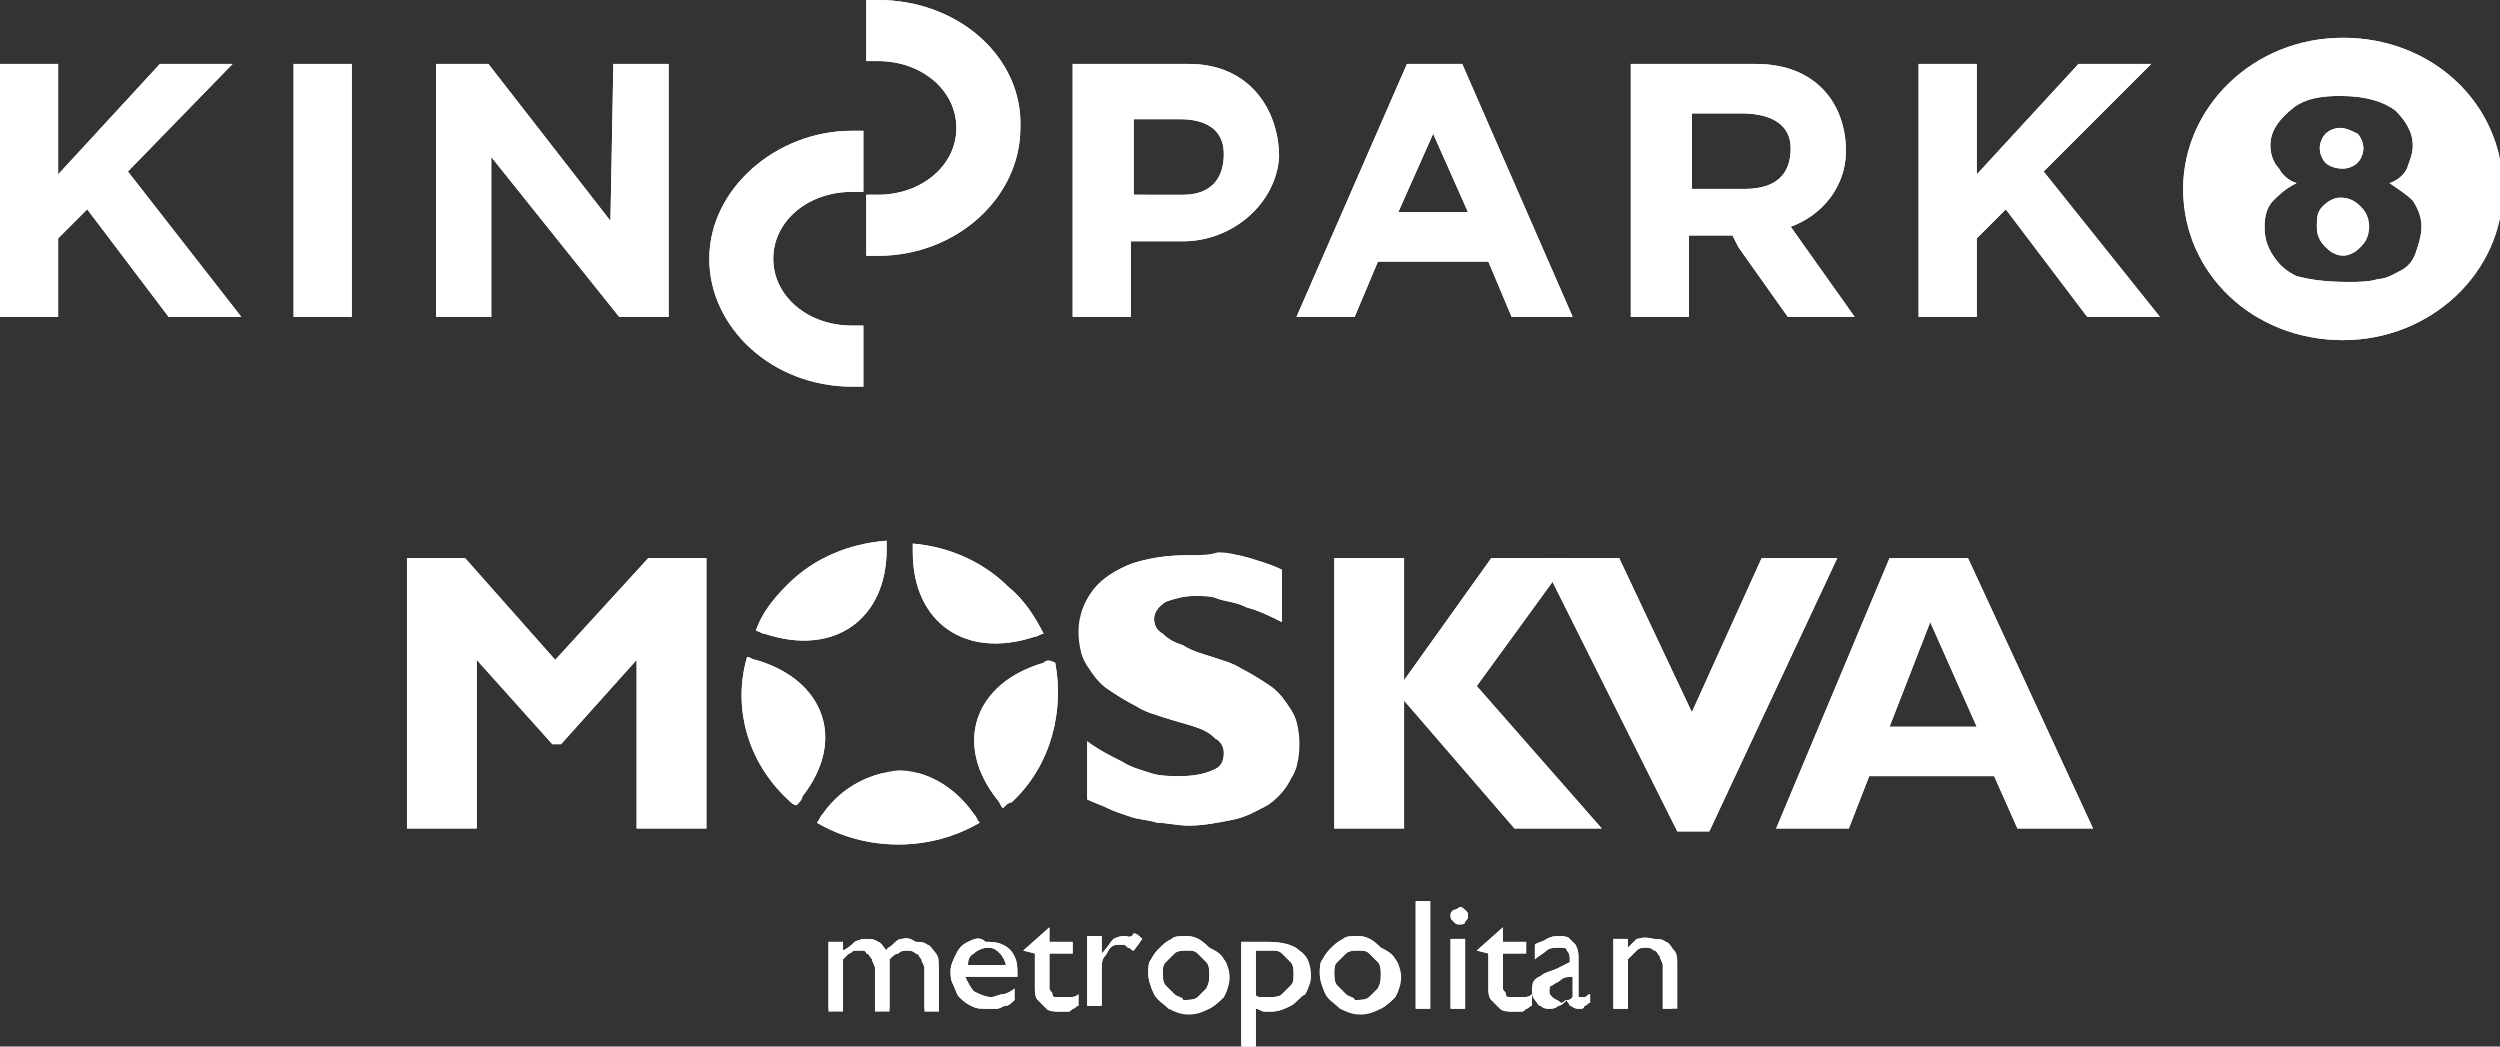 <?xml version="1.0" encoding="utf-8"?>
<!-- Generator: Adobe Illustrator 19.2.1, SVG Export Plug-In . SVG Version: 6.00 Build 0)  -->
<svg version="1.1" id="Layer_1" xmlns="http://www.w3.org/2000/svg" xmlns:xlink="http://www.w3.org/1999/xlink" x="0px" y="0px"
	 width="86px" height="36px" viewBox="0 0 86 36" style="enable-background:new 0 0 86 36;" xml:space="preserve">
<rect x="0" y="0" width="86" height="36" fill="#333333" stroke="none"/>
<style type="text/css">
	.st0{clip-path:url(#SVGID_2_);fill:#FFFFFF;}
	.st1{clip-path:url(#SVGID_4_);fill:#FFFFFF;}
	.st2{clip-path:url(#SVGID_6_);fill:#FFFFFF;}
	.st3{clip-path:url(#SVGID_8_);fill:#FFFFFF;}
	.st4{clip-path:url(#SVGID_10_);fill:#FFFFFF;}
	.st5{clip-path:url(#SVGID_12_);fill:#FFFFFF;}
	.st6{clip-path:url(#SVGID_14_);fill:#FFFFFF;}
	.st7{clip-path:url(#SVGID_16_);fill:#FFFFFF;}
	.st8{clip-path:url(#SVGID_18_);fill:#FFFFFF;}
	.st9{clip-path:url(#SVGID_20_);fill:#FFFFFF;}
	.st10{clip-path:url(#SVGID_22_);fill:#FFFFFF;}
	.st11{clip-path:url(#SVGID_24_);fill:#FFFFFF;}
	.st12{clip-path:url(#SVGID_26_);fill:#FFFFFF;}
	.st13{clip-path:url(#SVGID_28_);fill:#FFFFFF;}
	.st14{clip-path:url(#SVGID_30_);fill:#FFFFFF;}
	.st15{clip-path:url(#SVGID_32_);fill:#FFFFFF;}
	.st16{clip-path:url(#SVGID_34_);fill:#FFFFFF;}
	.st17{clip-path:url(#SVGID_36_);fill:#FFFFFF;}
	.st18{clip-path:url(#SVGID_38_);fill:#FFFFFF;}
	.st19{clip-path:url(#SVGID_40_);fill:#FFFFFF;}
	.st20{clip-path:url(#SVGID_42_);fill:#FFFFFF;}
	.st21{clip-path:url(#SVGID_44_);fill:#FFFFFF;}
	.st22{clip-path:url(#SVGID_46_);fill:#FFFFFF;}
	.st23{clip-path:url(#SVGID_48_);fill:#FFFFFF;}
	.st24{clip-path:url(#SVGID_50_);fill:#FFFFFF;}
	.st25{clip-path:url(#SVGID_52_);fill:#FFFFFF;}
	.st26{clip-path:url(#SVGID_54_);fill:#FFFFFF;}
	.st27{clip-path:url(#SVGID_56_);fill:#FFFFFF;}
	.st28{clip-path:url(#SVGID_58_);fill:#FFFFFF;}
	.st29{clip-path:url(#SVGID_60_);fill:#FFFFFF;}
	.st30{clip-path:url(#SVGID_62_);fill:#FFFFFF;}
	.st31{clip-path:url(#SVGID_64_);fill:#FFFFFF;}
	.st32{clip-path:url(#SVGID_66_);fill:#FFFFFF;}
	.st33{clip-path:url(#SVGID_68_);fill:#FFFFFF;}
</style>
<g>
	<g>
		<defs>
			<path id="SVGID_1_" d="M27.1,27.5c0.1,0.1,0.2,0.2,0.3,0.2c0.1-0.1,0.2-0.2,0.2-0.3c1.5-1.9,0.8-4-1.6-4.7
				c-0.1,0-0.2-0.1-0.3-0.1C25.2,24.3,25.7,26.2,27.1,27.5"/>
		</defs>
		<use xlink:href="#SVGID_1_"  style="overflow:visible;fill:#FFFFFF;"/>
		<clipPath id="SVGID_2_">
			<use xlink:href="#SVGID_1_"  style="overflow:visible;"/>
		</clipPath>
		<rect x="25.2" y="22.6" class="st0" width="3.8" height="5.1"/>
	</g>
	<g>
		<defs>
			<path id="SVGID_3_" d="M35.9,22.8c-2.4,0.7-3.1,2.8-1.6,4.7c0.1,0.1,0.1,0.2,0.2,0.3c0.1-0.1,0.2-0.2,0.3-0.2
				c1.4-1.3,1.8-3.2,1.5-4.8C36.1,22.7,36,22.7,35.9,22.8"/>
		</defs>
		<use xlink:href="#SVGID_3_"  style="overflow:visible;fill:#FFFFFF;"/>
		<clipPath id="SVGID_4_">
			<use xlink:href="#SVGID_3_"  style="overflow:visible;"/>
		</clipPath>
		<rect x="32.8" y="22.7" class="st1" width="3.8" height="5.1"/>
	</g>
	<g>
		<defs>
			<path id="SVGID_5_" d="M28.3,28c-0.1,0.1-0.1,0.2-0.2,0.3c1.7,1,3.9,1,5.6,0c-0.1-0.1-0.1-0.2-0.2-0.3c-0.7-1-1.7-1.5-2.6-1.5
				C30,26.6,29,27,28.3,28"/>
		</defs>
		<use xlink:href="#SVGID_5_"  style="overflow:visible;fill:#FFFFFF;"/>
		<clipPath id="SVGID_6_">
			<use xlink:href="#SVGID_5_"  style="overflow:visible;"/>
		</clipPath>
		<rect x="28.1" y="26.6" class="st2" width="5.6" height="2.7"/>
	</g>
	<g>
		<defs>
			<polygon id="SVGID_7_" points="22.3,19.2 19.1,22.7 16,19.2 14,19.2 14,28.5 16.4,28.5 16.4,22.7 19,25.6 19.3,25.6 21.9,22.7 
				21.9,28.5 24.3,28.5 24.3,19.2 			"/>
		</defs>
		<use xlink:href="#SVGID_7_"  style="overflow:visible;fill:#FFFFFF;"/>
		<clipPath id="SVGID_8_">
			<use xlink:href="#SVGID_7_"  style="overflow:visible;"/>
		</clipPath>
		<rect x="14" y="19.2" class="st3" width="10.4" height="9.3"/>
	</g>
	<g>
		<defs>
			<path id="SVGID_9_" d="M40.9,19.1L40.9,19.1c-0.8,0-1.4,0.1-2,0.3c-0.5,0.2-1,0.5-1.3,0.9c-0.3,0.4-0.5,0.9-0.5,1.4
				c0,0.5,0.1,0.9,0.3,1.2c0.2,0.3,0.4,0.6,0.7,0.8c0.3,0.2,0.6,0.4,1,0.6c0.3,0.2,0.7,0.3,1,0.4c0.3,0.1,0.7,0.2,1,0.3
				c0.3,0.1,0.5,0.2,0.7,0.4c0.2,0.1,0.3,0.3,0.3,0.5c0,0.3-0.1,0.5-0.4,0.6c-0.2,0.1-0.6,0.2-1.1,0.2c-0.3,0-0.7,0-1-0.1
				c-0.3-0.1-0.7-0.2-1-0.4c-0.4-0.2-0.8-0.4-1.2-0.7v2c0.2,0.1,0.5,0.2,0.7,0.3c0.2,0.1,0.5,0.2,0.8,0.3c0.3,0.1,0.6,0.1,0.9,0.2
				c0.3,0,0.7,0.1,1.1,0.1c0.5,0,1-0.1,1.5-0.2c0.5-0.1,0.8-0.3,1.2-0.5c0.3-0.2,0.6-0.5,0.8-0.9c0.2-0.3,0.3-0.7,0.3-1.2
				c0-0.5-0.1-0.9-0.3-1.2c-0.2-0.3-0.4-0.6-0.7-0.8c-0.3-0.2-0.6-0.4-1-0.6c-0.3-0.2-0.7-0.3-1-0.4c-0.3-0.1-0.7-0.2-1-0.4
				c-0.3-0.1-0.5-0.2-0.7-0.4c-0.2-0.1-0.3-0.3-0.3-0.5c0-0.2,0.1-0.4,0.4-0.6c0.3-0.1,0.6-0.2,1-0.2c0.3,0,0.6,0,0.8,0.1
				c0.3,0.1,0.6,0.1,1,0.3c0.4,0.1,0.8,0.3,1.2,0.5v-1.8c-0.4-0.2-0.8-0.3-1.1-0.4c-0.4-0.1-0.7-0.2-1.1-0.2
				C41.6,19.1,41.2,19.1,40.9,19.1L40.9,19.1z"/>
		</defs>
		<use xlink:href="#SVGID_9_"  style="overflow:visible;fill:#FFFFFF;"/>
		<clipPath id="SVGID_10_">
			<use xlink:href="#SVGID_9_"  style="overflow:visible;"/>
		</clipPath>
		<rect x="37.2" y="19.1" class="st4" width="7.4" height="9.5"/>
	</g>
	<g>
		<defs>
			<polygon id="SVGID_11_" points="51.3,19.2 48.3,23.4 48.3,23.4 48.3,19.2 45.9,19.2 45.9,28.5 48.3,28.5 48.3,24.1 52.1,28.5 
				55.1,28.5 50.8,23.6 54,19.2 			"/>
		</defs>
		<use xlink:href="#SVGID_11_"  style="overflow:visible;fill:#FFFFFF;"/>
		<clipPath id="SVGID_12_">
			<use xlink:href="#SVGID_11_"  style="overflow:visible;"/>
		</clipPath>
		<rect x="45.9" y="19.2" class="st5" width="9.2" height="9.3"/>
	</g>
	<g>
		<defs>
			<polygon id="SVGID_13_" points="60.6,19.2 58.2,24.5 55.7,19.2 53,19.2 57.7,28.6 58.8,28.6 63.2,19.2 			"/>
		</defs>
		<use xlink:href="#SVGID_13_"  style="overflow:visible;fill:#FFFFFF;"/>
		<clipPath id="SVGID_14_">
			<use xlink:href="#SVGID_13_"  style="overflow:visible;"/>
		</clipPath>
		<rect x="53" y="19.2" class="st6" width="10.2" height="9.4"/>
	</g>
	<g>
		<defs>
			<path id="SVGID_15_" d="M66.4,21.4L68,25h-3L66.4,21.4z M65,19.2l-3.9,9.3h2.5l0.7-1.8h4.3l0.8,1.8H72l-4.3-9.3H65z"/>
		</defs>
		<use xlink:href="#SVGID_15_"  style="overflow:visible;fill:#FFFFFF;"/>
		<clipPath id="SVGID_16_">
			<use xlink:href="#SVGID_15_"  style="overflow:visible;"/>
		</clipPath>
		<rect x="61.1" y="19.2" class="st7" width="11" height="9.3"/>
	</g>
	<g>
		<defs>
			<path id="SVGID_17_" d="M31,32.3c-0.1,0-0.2,0.1-0.3,0.2c-0.1,0.1-0.2,0.1-0.2,0.2c-0.1-0.1-0.2-0.3-0.3-0.3
				c-0.1-0.1-0.3-0.1-0.4-0.1h0c-0.1,0-0.2,0-0.4,0.1c-0.1,0.1-0.2,0.2-0.4,0.3v-0.3h-0.5v2.4H29v-1.8c0.1-0.1,0.1-0.1,0.2-0.2
				c0.1,0,0.1-0.1,0.2-0.1c0.1,0,0.1,0,0.2,0c0.1,0,0.2,0,0.2,0.1c0.1,0,0.1,0.1,0.2,0.2c0,0.1,0.1,0.2,0.1,0.3v1.5h0.5v-1.8
				c0.1-0.1,0.2-0.2,0.3-0.2c0.1-0.1,0.2-0.1,0.3-0.1c0.1,0,0.2,0,0.3,0.1c0.1,0,0.1,0.1,0.2,0.2c0,0.1,0.1,0.2,0.1,0.3v1.5h0.5
				v-1.5v0c0-0.2,0-0.4-0.1-0.5c-0.1-0.1-0.2-0.3-0.3-0.3c-0.1-0.1-0.3-0.1-0.4-0.1C31.2,32.2,31.1,32.3,31,32.3"/>
		</defs>
		<use xlink:href="#SVGID_17_"  style="overflow:visible;fill:#FFFFFF;"/>
		<clipPath id="SVGID_18_">
			<use xlink:href="#SVGID_17_"  style="overflow:visible;"/>
		</clipPath>
		<rect x="28.5" y="32.2" class="st8" width="3.7" height="2.5"/>
	</g>
	<g>
		<defs>
			<path id="SVGID_19_" d="M33.5,32.8c0.1-0.1,0.3-0.2,0.5-0.2c0.2,0,0.3,0.1,0.4,0.2c0.1,0.1,0.2,0.3,0.2,0.4h-1.3
				C33.3,33.1,33.3,32.9,33.5,32.8 M33.3,32.4c-0.2,0.1-0.3,0.2-0.4,0.4c-0.1,0.2-0.2,0.4-0.2,0.6c0,0.2,0,0.3,0.1,0.5
				c0.1,0.2,0.1,0.3,0.2,0.4c0.1,0.1,0.2,0.2,0.4,0.3c0.2,0.1,0.3,0.1,0.5,0.1c0.1,0,0.3,0,0.4,0c0.1,0,0.2-0.1,0.3-0.1
				c0.1,0,0.2-0.1,0.3-0.2V34c-0.1,0.1-0.3,0.2-0.4,0.2c-0.1,0-0.3,0.1-0.4,0.1c-0.2,0-0.4-0.1-0.6-0.2c-0.1-0.1-0.2-0.3-0.3-0.5H35
				v0c0-0.3,0-0.5-0.1-0.7c-0.1-0.2-0.2-0.3-0.4-0.4c-0.2-0.1-0.4-0.1-0.6-0.1C33.7,32.2,33.5,32.3,33.3,32.4"/>
		</defs>
		<use xlink:href="#SVGID_19_"  style="overflow:visible;fill:#FFFFFF;"/>
		<clipPath id="SVGID_20_">
			<use xlink:href="#SVGID_19_"  style="overflow:visible;"/>
		</clipPath>
		<rect x="32.7" y="32.2" class="st9" width="2.3" height="2.5"/>
	</g>
	<g>
		<defs>
			<path id="SVGID_21_" d="M35.2,32.7L35.2,32.7l0.4,0.1V34c0,0.1,0,0.3,0.1,0.4c0.1,0.1,0.2,0.2,0.3,0.3c0.1,0.1,0.3,0.1,0.5,0.1
				c0.1,0,0.1,0,0.2,0c0.1,0,0.1,0,0.2-0.1c0.1,0,0.1-0.1,0.2-0.1v-0.4c-0.1,0.1-0.2,0.1-0.3,0.1c-0.1,0-0.2,0-0.3,0
				c-0.1,0-0.1,0-0.2,0c-0.1,0-0.1-0.1-0.1-0.1c0-0.1-0.1-0.1-0.1-0.2v-1.2h0.8v-0.4h-0.8v-0.5L35.2,32.7z"/>
		</defs>
		<use xlink:href="#SVGID_21_"  style="overflow:visible;fill:#FFFFFF;"/>
		<clipPath id="SVGID_22_">
			<use xlink:href="#SVGID_21_"  style="overflow:visible;"/>
		</clipPath>
		<rect x="35.2" y="31.8" class="st10" width="1.9" height="3"/>
	</g>
	<g>
		<defs>
			<path id="SVGID_23_" d="M38.7,32.2c-0.1,0-0.2,0-0.4,0.1c-0.1,0.1-0.2,0.3-0.4,0.5h0v-0.6h-0.5v2.4h0.5v-1.3c0-0.1,0-0.3,0.1-0.4
				c0.1-0.1,0.1-0.2,0.2-0.3c0.1-0.1,0.2-0.1,0.3-0.1c0,0,0.1,0,0.1,0c0.1,0,0.1,0,0.2,0.1c0.1,0,0.1,0.1,0.2,0.1l0.3-0.4
				c-0.1-0.1-0.2-0.2-0.3-0.2C38.9,32.3,38.8,32.2,38.7,32.2L38.7,32.2z"/>
		</defs>
		<use xlink:href="#SVGID_23_"  style="overflow:visible;fill:#FFFFFF;"/>
		<clipPath id="SVGID_24_">
			<use xlink:href="#SVGID_23_"  style="overflow:visible;"/>
		</clipPath>
		<rect x="37.4" y="32.2" class="st11" width="1.8" height="2.5"/>
	</g>
	<g>
		<defs>
			<path id="SVGID_25_" d="M40.4,34.2c-0.1-0.1-0.2-0.2-0.3-0.3C40,33.8,40,33.6,40,33.5c0-0.2,0-0.3,0.1-0.4
				c0.1-0.1,0.2-0.2,0.3-0.3c0.1-0.1,0.3-0.1,0.4-0.1c0.2,0,0.3,0,0.4,0.1c0.1,0.1,0.2,0.2,0.3,0.3c0.1,0.1,0.1,0.3,0.1,0.4
				c0,0.2,0,0.3-0.1,0.5c-0.1,0.1-0.2,0.2-0.3,0.3c-0.1,0.1-0.3,0.1-0.5,0.1C40.7,34.3,40.5,34.3,40.4,34.2 M40.8,32.2
				c-0.2,0-0.4,0-0.5,0.1c-0.2,0.1-0.3,0.2-0.4,0.3c-0.1,0.1-0.2,0.2-0.3,0.4c-0.1,0.1-0.1,0.3-0.1,0.5v0c0,0.2,0.1,0.5,0.2,0.7
				c0.1,0.2,0.3,0.3,0.5,0.5c0.2,0.1,0.4,0.2,0.7,0.2c0.3,0,0.5-0.1,0.7-0.2c0.2-0.1,0.4-0.3,0.5-0.4c0.1-0.2,0.2-0.4,0.2-0.7
				c0-0.2-0.1-0.5-0.2-0.6c-0.1-0.2-0.3-0.3-0.5-0.4C41.3,32.3,41.1,32.2,40.8,32.2L40.8,32.2z"/>
		</defs>
		<use xlink:href="#SVGID_25_"  style="overflow:visible;fill:#FFFFFF;"/>
		<clipPath id="SVGID_26_">
			<use xlink:href="#SVGID_25_"  style="overflow:visible;"/>
		</clipPath>
		<rect x="39.5" y="32.2" class="st12" width="2.7" height="2.5"/>
	</g>
	<g>
		<defs>
			<path id="SVGID_27_" d="M43.4,34.3c-0.1,0-0.2,0-0.2-0.1v-1.5h0.5c0.2,0,0.3,0,0.4,0.1c0.1,0.1,0.2,0.2,0.3,0.3
				c0.1,0.1,0.1,0.3,0.1,0.4c0,0.2,0,0.3-0.1,0.4c-0.1,0.1-0.2,0.2-0.3,0.3c-0.1,0.1-0.3,0.1-0.4,0.1C43.6,34.3,43.5,34.3,43.4,34.3
				 M42.7,32.3V36h0.5v-1.3c0.1,0,0.2,0.1,0.3,0.1c0.1,0,0.2,0,0.2,0c0.3,0,0.5-0.1,0.7-0.2c0.2-0.1,0.3-0.3,0.5-0.4
				c0.1-0.2,0.2-0.4,0.2-0.6c0-0.4-0.1-0.7-0.4-0.9c-0.2-0.2-0.6-0.3-1.1-0.3H42.7z"/>
		</defs>
		<use xlink:href="#SVGID_27_"  style="overflow:visible;fill:#FFFFFF;"/>
		<clipPath id="SVGID_28_">
			<use xlink:href="#SVGID_27_"  style="overflow:visible;"/>
		</clipPath>
		<rect x="42.7" y="32.3" class="st13" width="2.3" height="3.7"/>
	</g>
	<g>
		<defs>
			<path id="SVGID_29_" d="M46.3,34.2c-0.1-0.1-0.2-0.2-0.3-0.3c-0.1-0.1-0.1-0.3-0.1-0.4c0-0.2,0-0.3,0.1-0.4
				c0.1-0.1,0.2-0.2,0.3-0.3c0.1-0.1,0.3-0.1,0.4-0.1c0.2,0,0.3,0,0.4,0.1c0.1,0.1,0.2,0.2,0.3,0.3c0.1,0.1,0.1,0.3,0.1,0.4
				c0,0.2,0,0.3-0.1,0.5c-0.1,0.1-0.2,0.2-0.3,0.3c-0.1,0.1-0.3,0.1-0.5,0.1C46.6,34.3,46.4,34.3,46.3,34.2 M46.7,32.2
				c-0.2,0-0.4,0-0.5,0.1c-0.2,0.1-0.3,0.2-0.4,0.3c-0.1,0.1-0.2,0.2-0.3,0.4c-0.1,0.1-0.1,0.3-0.1,0.5c0,0.2,0.1,0.5,0.2,0.7
				c0.1,0.2,0.3,0.3,0.5,0.5c0.2,0.1,0.4,0.2,0.7,0.2c0.3,0,0.5-0.1,0.7-0.2c0.2-0.1,0.4-0.3,0.5-0.4c0.1-0.2,0.2-0.4,0.2-0.7
				c0-0.2-0.1-0.5-0.2-0.6c-0.1-0.2-0.3-0.3-0.5-0.4C47.2,32.3,47,32.2,46.7,32.2L46.7,32.2z"/>
		</defs>
		<use xlink:href="#SVGID_29_"  style="overflow:visible;fill:#FFFFFF;"/>
		<clipPath id="SVGID_30_">
			<use xlink:href="#SVGID_29_"  style="overflow:visible;"/>
		</clipPath>
		<rect x="45.4" y="32.2" class="st14" width="2.7" height="2.5"/>
	</g>
	<g>
		<defs>
			<rect id="SVGID_31_" x="48.7" y="31" width="0.5" height="3.7"/>
		</defs>
		<use xlink:href="#SVGID_31_"  style="overflow:visible;fill:#FFFFFF;"/>
		<clipPath id="SVGID_32_">
			<use xlink:href="#SVGID_31_"  style="overflow:visible;"/>
		</clipPath>
		<rect x="48.7" y="31" class="st15" width="0.5" height="3.7"/>
	</g>
	<g>
		<defs>
			<path id="SVGID_33_" d="M49.9,34.7h0.5v-2.4h-0.5V34.7z M50,31.3c-0.1,0.1-0.1,0.1-0.1,0.2c0,0.1,0,0.1,0.1,0.2
				c0.1,0.1,0.1,0.1,0.2,0.1c0.1,0,0.2,0,0.2-0.1c0.1-0.1,0.1-0.1,0.1-0.2c0-0.1,0-0.1-0.1-0.2c-0.1-0.1-0.1-0.1-0.2-0.1
				C50.1,31.3,50,31.3,50,31.3"/>
		</defs>
		<use xlink:href="#SVGID_33_"  style="overflow:visible;fill:#FFFFFF;"/>
		<clipPath id="SVGID_34_">
			<use xlink:href="#SVGID_33_"  style="overflow:visible;"/>
		</clipPath>
		<rect x="49.9" y="31.3" class="st16" width="0.6" height="3.4"/>
	</g>
	<g>
		<defs>
			<path id="SVGID_35_" d="M50.8,32.7L50.8,32.7l0.4,0.1V34c0,0.1,0,0.3,0.1,0.4c0.1,0.1,0.2,0.2,0.3,0.3c0.1,0.1,0.3,0.1,0.5,0.1
				c0.1,0,0.1,0,0.2,0c0.1,0,0.1,0,0.2-0.1c0.1,0,0.1-0.1,0.2-0.1v-0.4c-0.1,0.1-0.2,0.1-0.3,0.1c-0.1,0-0.2,0-0.3,0
				c-0.1,0-0.1,0-0.2,0c-0.1,0-0.1-0.1-0.1-0.1c0-0.1-0.1-0.1-0.1-0.2v-1.2h0.8v-0.4h-0.8v-0.5L50.8,32.7z"/>
		</defs>
		<use xlink:href="#SVGID_35_"  style="overflow:visible;fill:#FFFFFF;"/>
		<clipPath id="SVGID_36_">
			<use xlink:href="#SVGID_35_"  style="overflow:visible;"/>
		</clipPath>
		<rect x="50.8" y="31.8" class="st17" width="1.9" height="3"/>
	</g>
	<g>
		<defs>
			<path id="SVGID_37_" d="M53.4,34.3c-0.1-0.1-0.1-0.1-0.1-0.2c0-0.1,0-0.2,0.1-0.2c0.1-0.1,0.2-0.1,0.3-0.2
				c0.1-0.1,0.3-0.1,0.4-0.1v0.7c-0.1,0.1-0.1,0.1-0.2,0.1c-0.1,0-0.1,0.1-0.2,0.1C53.6,34.4,53.5,34.4,53.4,34.3 M53.7,32.2
				c-0.2,0-0.3,0-0.5,0.1c-0.1,0.1-0.3,0.1-0.4,0.2v0.5c0.1-0.1,0.3-0.2,0.4-0.3c0.1-0.1,0.3-0.1,0.4-0.1c0.2,0,0.3,0,0.3,0.1
				c0.1,0.1,0.1,0.2,0.1,0.3v0.1l-0.4,0.2c-0.2,0.1-0.3,0.1-0.5,0.2c-0.1,0.1-0.2,0.1-0.3,0.2c-0.1,0.1-0.1,0.2-0.1,0.4
				c0,0.1,0,0.2,0.1,0.3c0.1,0.1,0.1,0.2,0.2,0.2c0.1,0.1,0.2,0.1,0.3,0.1c0.1,0,0.2,0,0.3-0.1c0.1,0,0.2-0.1,0.3-0.2
				c0,0.1,0.1,0.1,0.1,0.2c0.1,0,0.1,0.1,0.3,0.1c0.1,0,0.1,0,0.1,0c0,0,0.1,0,0.1-0.1c0.1,0,0.1-0.1,0.2-0.1v-0.3
				c-0.1,0-0.1,0.1-0.2,0.1c0,0-0.1,0-0.1,0c0,0-0.1,0-0.1,0c0,0,0-0.1,0-0.1V33c0-0.2,0-0.3-0.1-0.5c-0.1-0.1-0.2-0.2-0.3-0.3
				C54,32.3,53.9,32.2,53.7,32.2L53.7,32.2z"/>
		</defs>
		<use xlink:href="#SVGID_37_"  style="overflow:visible;fill:#FFFFFF;"/>
		<clipPath id="SVGID_38_">
			<use xlink:href="#SVGID_37_"  style="overflow:visible;"/>
		</clipPath>
		<rect x="52.8" y="32.2" class="st18" width="2.2" height="2.5"/>
	</g>
	<g>
		<defs>
			<path id="SVGID_39_" d="M56.3,32.3c-0.1,0.1-0.2,0.2-0.3,0.3h0v-0.3h-0.5v2.4h0.5V33c0.1-0.1,0.2-0.2,0.3-0.3
				c0.1-0.1,0.2-0.1,0.3-0.1c0.1,0,0.2,0,0.3,0.1c0.1,0,0.1,0.1,0.2,0.2c0,0.1,0.1,0.2,0.1,0.3v1.5h0.5v-1.5c0-0.2,0-0.4-0.1-0.5
				c-0.1-0.1-0.2-0.3-0.3-0.3c-0.1-0.1-0.3-0.1-0.4-0.1C56.5,32.2,56.4,32.3,56.3,32.3"/>
		</defs>
		<use xlink:href="#SVGID_39_"  style="overflow:visible;fill:#FFFFFF;"/>
		<clipPath id="SVGID_40_">
			<use xlink:href="#SVGID_39_"  style="overflow:visible;"/>
		</clipPath>
		<rect x="55.4" y="32.2" class="st19" width="2.1" height="2.5"/>
	</g>
	<g>
		<defs>
			<path id="SVGID_41_" d="M27.1,20.1c-0.5,0.5-0.9,1-1.1,1.6c0.1,0,0.2,0.1,0.3,0.1c2.4,0.8,4.2-0.5,4.2-2.9c0-0.1,0-0.2,0-0.3
				C29.2,18.7,28,19.2,27.1,20.1"/>
		</defs>
		<use xlink:href="#SVGID_41_"  style="overflow:visible;fill:#FFFFFF;"/>
		<clipPath id="SVGID_42_">
			<use xlink:href="#SVGID_41_"  style="overflow:visible;"/>
		</clipPath>
		<rect x="26" y="18.6" class="st20" width="4.6" height="4"/>
	</g>
	<g>
		<defs>
			<path id="SVGID_43_" d="M31.4,19c0,2.4,1.8,3.7,4.2,2.9c0.1,0,0.2-0.1,0.3-0.1c-0.3-0.6-0.7-1.2-1.2-1.6
				c-0.9-0.9-2.1-1.4-3.3-1.5C31.4,18.8,31.4,18.9,31.4,19"/>
		</defs>
		<use xlink:href="#SVGID_43_"  style="overflow:visible;fill:#FFFFFF;"/>
		<clipPath id="SVGID_44_">
			<use xlink:href="#SVGID_43_"  style="overflow:visible;"/>
		</clipPath>
		<rect x="31.4" y="18.6" class="st21" width="4.5" height="4"/>
	</g>
	<g>
		<defs>
			<path id="SVGID_45_" d="M24.4,8.9c0,2.4,2.2,4.4,4.9,4.4v0h0c0.1,0,0.3,0,0.4,0v-2.1c-0.1,0-0.3,0-0.4,0c-1.5,0-2.7-1-2.7-2.3
				c0-1.3,1.2-2.3,2.7-2.3c0.1,0,0.3,0,0.4,0V4.5c-0.1,0-0.3,0-0.4,0C26.7,4.5,24.4,6.5,24.4,8.9"/>
		</defs>
		<use xlink:href="#SVGID_45_"  style="overflow:visible;fill:#FFFFFF;"/>
		<clipPath id="SVGID_46_">
			<use xlink:href="#SVGID_45_"  style="overflow:visible;"/>
		</clipPath>
		<rect x="24.4" y="4.5" class="st22" width="5.4" height="8.8"/>
	</g>
	<g>
		<defs>
			<polygon id="SVGID_47_" points="5.5,2.2 2,6 2,2.2 0,2.2 0,10.9 2,10.9 2,8.2 3,7.2 5.8,10.9 8.3,10.9 4.4,5.9 8,2.2 			"/>
		</defs>
		<use xlink:href="#SVGID_47_"  style="overflow:visible;fill:#FFFFFF;"/>
		<clipPath id="SVGID_48_">
			<use xlink:href="#SVGID_47_"  style="overflow:visible;"/>
		</clipPath>
		<rect x="0" y="2.2" class="st23" width="8.3" height="8.7"/>
	</g>
	<g>
		<defs>
			<polygon id="SVGID_49_" points="21.1,2.2 21,7.6 16.8,2.2 15,2.2 15,10.9 16.9,10.9 16.9,5.4 21.3,10.9 23,10.9 23,2.2 			"/>
		</defs>
		<use xlink:href="#SVGID_49_"  style="overflow:visible;fill:#FFFFFF;"/>
		<clipPath id="SVGID_50_">
			<use xlink:href="#SVGID_49_"  style="overflow:visible;"/>
		</clipPath>
		<rect x="15" y="2.2" class="st24" width="8" height="8.7"/>
	</g>
	<g>
		<defs>
			<rect id="SVGID_51_" x="10.1" y="2.2" width="2" height="8.7"/>
		</defs>
		<use xlink:href="#SVGID_51_"  style="overflow:visible;fill:#FFFFFF;"/>
		<clipPath id="SVGID_52_">
			<use xlink:href="#SVGID_51_"  style="overflow:visible;"/>
		</clipPath>
		<rect x="10.1" y="2.2" class="st25" width="2" height="8.7"/>
	</g>
	<g>
		<defs>
			<path id="SVGID_53_" d="M30.2,0c-0.1,0-0.3,0-0.4,0v2.1c0.1,0,0.3,0,0.4,0c1.5,0,2.7,1,2.7,2.3c0,1.3-1.2,2.3-2.7,2.3
				c-0.1,0-0.3,0-0.4,0v2.1c0.1,0,0.3,0,0.4,0v0c2.7,0,4.9-2,4.9-4.4C35.2,2,33,0,30.2,0L30.2,0z"/>
		</defs>
		<use xlink:href="#SVGID_53_"  style="overflow:visible;fill:#FFFFFF;"/>
		<clipPath id="SVGID_54_">
			<use xlink:href="#SVGID_53_"  style="overflow:visible;"/>
		</clipPath>
		<rect x="29.8" y="0" class="st26" width="5.4" height="8.8"/>
	</g>
	<g>
		<defs>
			<path id="SVGID_55_" d="M49.3,4.6L49.3,4.6l1.2,2.7h-1.2h-1.2L49.3,4.6z M48.4,2.2l-3.8,8.7h2L47.4,9h1.9h1.9l0.8,1.9h2.1
				l-3.8-8.7H48.4z"/>
		</defs>
		<use xlink:href="#SVGID_55_"  style="overflow:visible;fill:#FFFFFF;"/>
		<clipPath id="SVGID_56_">
			<use xlink:href="#SVGID_55_"  style="overflow:visible;"/>
		</clipPath>
		<rect x="44.6" y="2.2" class="st27" width="9.5" height="8.7"/>
	</g>
	<g>
		<defs>
			<path id="SVGID_57_" d="M39,4.1h1.4c0.1,0,0.1,0,0.2,0c0.8,0,1.5,0.3,1.5,1.2c0,0.9-0.5,1.4-1.4,1.4h-0.1H39V4.1z M40.5,2.2h-3.6
				v8.7h2V8.3h1.5h0.3c1.7,0,3.2-1.3,3.3-2.9c0-1.6-1-3.2-3.1-3.2H40.5z"/>
		</defs>
		<use xlink:href="#SVGID_57_"  style="overflow:visible;fill:#FFFFFF;"/>
		<clipPath id="SVGID_58_">
			<use xlink:href="#SVGID_57_"  style="overflow:visible;"/>
		</clipPath>
		<rect x="36.9" y="2.2" class="st28" width="7.2" height="8.7"/>
	</g>
	<g>
		<defs>
			<path id="SVGID_59_" d="M58.1,3.9h1.6c0.1,0,0.1,0,0.2,0c0.9,0,1.7,0.3,1.7,1.2c0,0.9-0.5,1.4-1.6,1.4v0h-0.1h-1.7V3.9z
				 M59.9,2.2h-3.8v8.7h2V8.1h1.5l0.2,0.4l1.7,2.4h2.3l-2.2-3.1c1.1-0.4,1.9-1.4,1.9-2.6c0-1.6-1-3-3.1-3H59.9z"/>
		</defs>
		<use xlink:href="#SVGID_59_"  style="overflow:visible;fill:#FFFFFF;"/>
		<clipPath id="SVGID_60_">
			<use xlink:href="#SVGID_59_"  style="overflow:visible;"/>
		</clipPath>
		<rect x="56.1" y="2.2" class="st29" width="7.8" height="8.7"/>
	</g>
	<g>
		<defs>
			<polygon id="SVGID_61_" points="71.5,2.2 68,6 68,2.2 66,2.2 66,10.9 68,10.9 68,8.2 69,7.2 71.8,10.9 74.3,10.9 70.3,5.9 
				74,2.2 			"/>
		</defs>
		<use xlink:href="#SVGID_61_"  style="overflow:visible;fill:#FFFFFF;"/>
		<clipPath id="SVGID_62_">
			<use xlink:href="#SVGID_61_"  style="overflow:visible;"/>
		</clipPath>
		<rect x="66" y="2.2" class="st30" width="8.3" height="8.7"/>
	</g>
	<g>
		<defs>
			<path id="SVGID_63_" d="M80.5,6.8L80.5,6.8c-0.2,0-0.4,0.1-0.6,0.3c-0.2,0.2-0.2,0.4-0.2,0.7v0c0,0.3,0.1,0.5,0.3,0.7
				c0.2,0.2,0.4,0.3,0.6,0.3c0.2,0,0.4-0.1,0.6-0.3c0.2-0.2,0.3-0.4,0.3-0.7c0-0.3-0.1-0.5-0.3-0.7C81,6.9,80.8,6.8,80.5,6.8
				L80.5,6.8z"/>
		</defs>
		<use xlink:href="#SVGID_63_"  style="overflow:visible;fill:#FFFFFF;"/>
		<clipPath id="SVGID_64_">
			<use xlink:href="#SVGID_63_"  style="overflow:visible;"/>
		</clipPath>
		<rect x="79.7" y="6.8" class="st31" width="1.7" height="1.9"/>
	</g>
	<g>
		<defs>
			<path id="SVGID_65_" d="M80.5,4.4L80.5,4.4c-0.2,0-0.4,0.1-0.5,0.2c-0.1,0.1-0.2,0.3-0.2,0.5c0,0.2,0.1,0.4,0.2,0.5
				c0.1,0.1,0.3,0.2,0.6,0.2c0.2,0,0.4-0.1,0.5-0.2c0.1-0.1,0.2-0.3,0.2-0.5c0-0.2-0.1-0.4-0.2-0.5C80.9,4.5,80.7,4.4,80.5,4.4
				L80.5,4.4z"/>
		</defs>
		<use xlink:href="#SVGID_65_"  style="overflow:visible;fill:#FFFFFF;"/>
		<clipPath id="SVGID_66_">
			<use xlink:href="#SVGID_65_"  style="overflow:visible;"/>
		</clipPath>
		<rect x="79.8" y="4.4" class="st32" width="1.5" height="1.4"/>
	</g>
	<g>
		<defs>
			<path id="SVGID_67_" d="M79,9.5c-0.4-0.2-0.6-0.4-0.8-0.7c-0.2-0.3-0.3-0.6-0.3-1c0-0.4,0.1-0.7,0.3-0.9c0.2-0.2,0.4-0.4,0.8-0.6
				c-0.3-0.1-0.5-0.3-0.6-0.5c-0.2-0.2-0.3-0.5-0.3-0.8c0-0.5,0.3-0.9,0.8-1.3c0.4-0.3,0.9-0.4,1.6-0.4c0.9,0,1.5,0.2,1.9,0.5
				C82.7,4.1,83,4.5,83,5c0,0.3-0.1,0.5-0.2,0.8c-0.1,0.2-0.3,0.4-0.6,0.5c0.3,0.2,0.6,0.4,0.8,0.6c0.2,0.3,0.3,0.6,0.3,0.9
				c0,0.3-0.1,0.6-0.2,0.9c-0.1,0.3-0.3,0.5-0.5,0.6c-0.2,0.1-0.5,0.3-0.8,0.3c-0.3,0.1-0.7,0.1-1,0.1C79.9,9.7,79.4,9.6,79,9.5
				 M75.1,6.5c0,2.9,2.4,5.2,5.5,5.2c3,0,5.5-2.3,5.5-5.2c0-2.9-2.4-5.2-5.5-5.2C77.5,1.3,75.1,3.7,75.1,6.5"/>
		</defs>
		<use xlink:href="#SVGID_67_"  style="overflow:visible;fill:#FFFFFF;"/>
		<clipPath id="SVGID_68_">
			<use xlink:href="#SVGID_67_"  style="overflow:visible;"/>
		</clipPath>
		<rect x="75.1" y="1.3" class="st33" width="10.9" height="10.4"/>
	</g>
</g>
</svg>
